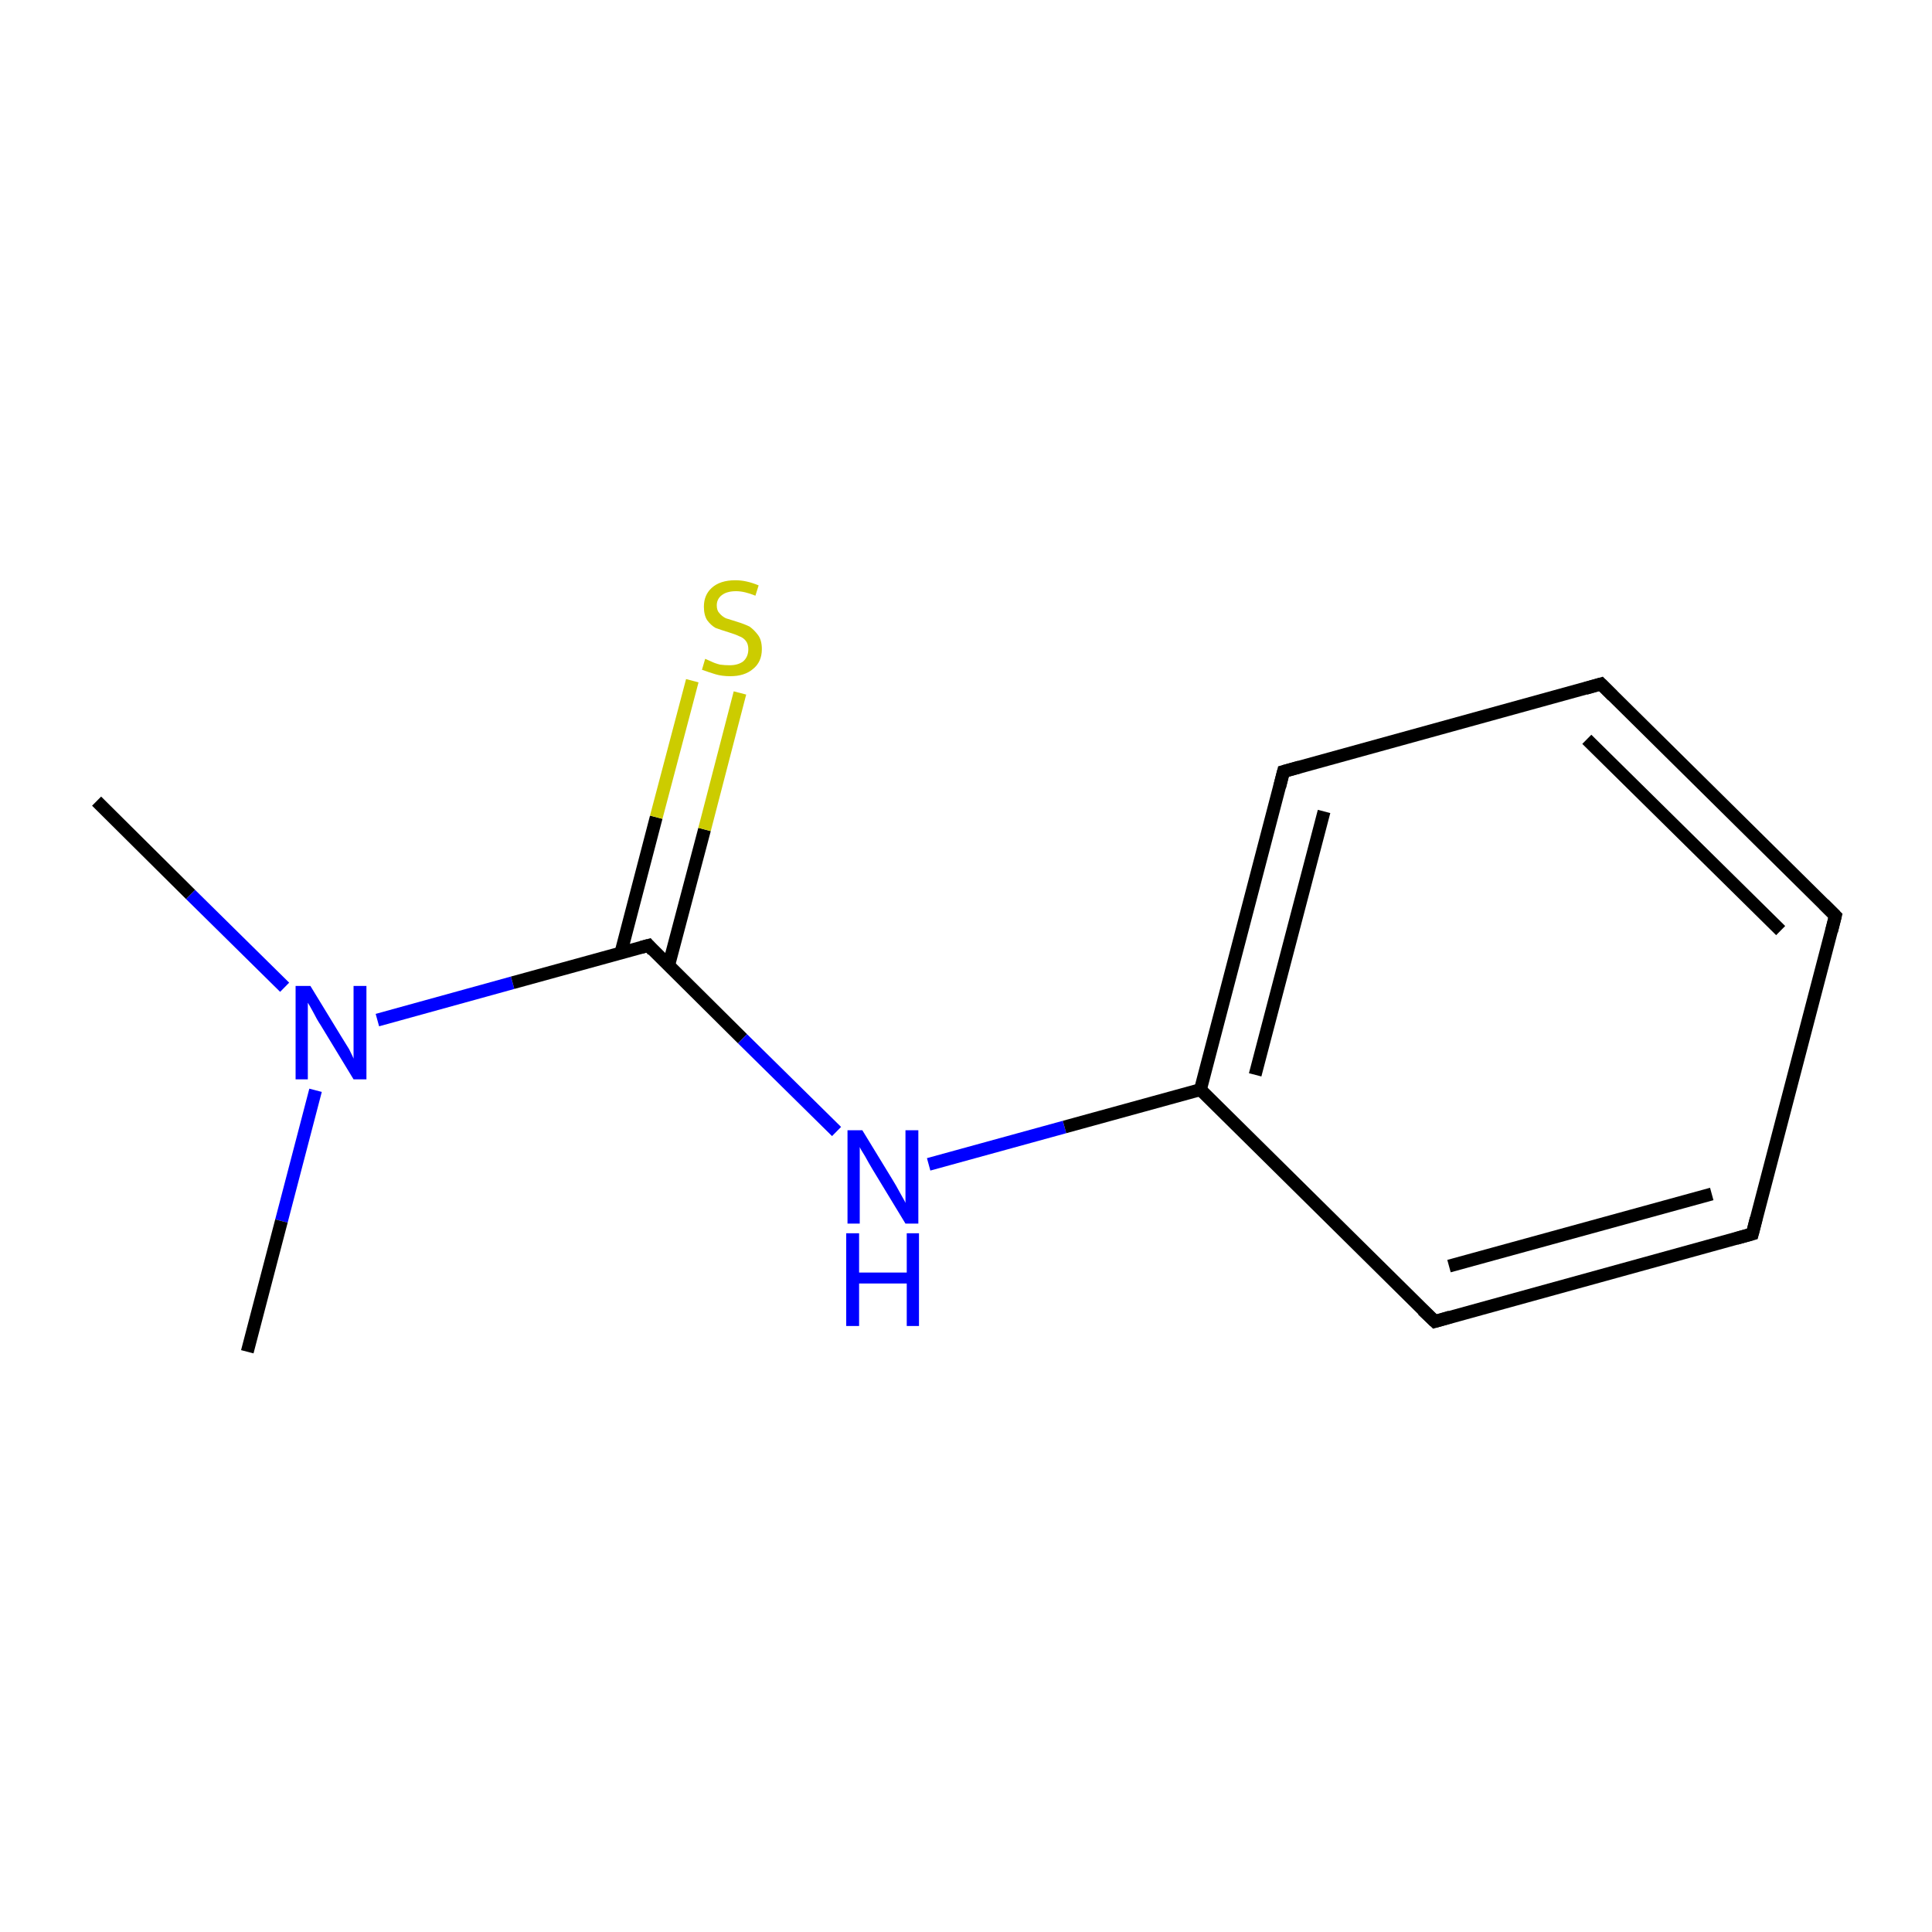 <?xml version='1.0' encoding='iso-8859-1'?>
<svg version='1.1' baseProfile='full'
              xmlns='http://www.w3.org/2000/svg'
                      xmlns:rdkit='http://www.rdkit.org/xml'
                      xmlns:xlink='http://www.w3.org/1999/xlink'
                  xml:space='preserve'
width='300px' height='300px' viewBox='0 0 300 300'>
<!-- END OF HEADER -->
<rect style='opacity:1.0;fill:#FFFFFF;stroke:none' width='300.0' height='300.0' x='0.0' y='0.0'> </rect>
<path class='bond-0 atom-0 atom-1' d='M 15.0,124.4 L 29.6,138.9' style='fill:none;fill-rule:evenodd;stroke:#000000;stroke-width:2.0px;stroke-linecap:butt;stroke-linejoin:miter;stroke-opacity:1' />
<path class='bond-0 atom-0 atom-1' d='M 29.6,138.9 L 44.2,153.3' style='fill:none;fill-rule:evenodd;stroke:#0000FF;stroke-width:2.0px;stroke-linecap:butt;stroke-linejoin:miter;stroke-opacity:1' />
<path class='bond-1 atom-1 atom-2' d='M 49.0,169.3 L 43.7,189.6' style='fill:none;fill-rule:evenodd;stroke:#0000FF;stroke-width:2.0px;stroke-linecap:butt;stroke-linejoin:miter;stroke-opacity:1' />
<path class='bond-1 atom-1 atom-2' d='M 43.7,189.6 L 38.4,209.9' style='fill:none;fill-rule:evenodd;stroke:#000000;stroke-width:2.0px;stroke-linecap:butt;stroke-linejoin:miter;stroke-opacity:1' />
<path class='bond-2 atom-1 atom-3' d='M 58.6,158.4 L 79.6,152.6' style='fill:none;fill-rule:evenodd;stroke:#0000FF;stroke-width:2.0px;stroke-linecap:butt;stroke-linejoin:miter;stroke-opacity:1' />
<path class='bond-2 atom-1 atom-3' d='M 79.6,152.6 L 100.7,146.8' style='fill:none;fill-rule:evenodd;stroke:#000000;stroke-width:2.0px;stroke-linecap:butt;stroke-linejoin:miter;stroke-opacity:1' />
<path class='bond-3 atom-3 atom-4' d='M 103.8,150.0 L 109.4,128.8' style='fill:none;fill-rule:evenodd;stroke:#000000;stroke-width:2.0px;stroke-linecap:butt;stroke-linejoin:miter;stroke-opacity:1' />
<path class='bond-3 atom-3 atom-4' d='M 109.4,128.8 L 114.9,107.6' style='fill:none;fill-rule:evenodd;stroke:#CCCC00;stroke-width:2.0px;stroke-linecap:butt;stroke-linejoin:miter;stroke-opacity:1' />
<path class='bond-3 atom-3 atom-4' d='M 96.4,148.0 L 101.9,126.9' style='fill:none;fill-rule:evenodd;stroke:#000000;stroke-width:2.0px;stroke-linecap:butt;stroke-linejoin:miter;stroke-opacity:1' />
<path class='bond-3 atom-3 atom-4' d='M 101.9,126.9 L 107.5,105.7' style='fill:none;fill-rule:evenodd;stroke:#CCCC00;stroke-width:2.0px;stroke-linecap:butt;stroke-linejoin:miter;stroke-opacity:1' />
<path class='bond-4 atom-3 atom-5' d='M 100.7,146.8 L 115.3,161.3' style='fill:none;fill-rule:evenodd;stroke:#000000;stroke-width:2.0px;stroke-linecap:butt;stroke-linejoin:miter;stroke-opacity:1' />
<path class='bond-4 atom-3 atom-5' d='M 115.3,161.3 L 129.9,175.7' style='fill:none;fill-rule:evenodd;stroke:#0000FF;stroke-width:2.0px;stroke-linecap:butt;stroke-linejoin:miter;stroke-opacity:1' />
<path class='bond-5 atom-5 atom-6' d='M 144.2,180.8 L 165.3,175.0' style='fill:none;fill-rule:evenodd;stroke:#0000FF;stroke-width:2.0px;stroke-linecap:butt;stroke-linejoin:miter;stroke-opacity:1' />
<path class='bond-5 atom-5 atom-6' d='M 165.3,175.0 L 186.4,169.2' style='fill:none;fill-rule:evenodd;stroke:#000000;stroke-width:2.0px;stroke-linecap:butt;stroke-linejoin:miter;stroke-opacity:1' />
<path class='bond-6 atom-6 atom-7' d='M 186.4,169.2 L 199.3,119.8' style='fill:none;fill-rule:evenodd;stroke:#000000;stroke-width:2.0px;stroke-linecap:butt;stroke-linejoin:miter;stroke-opacity:1' />
<path class='bond-6 atom-6 atom-7' d='M 194.9,166.9 L 205.6,126.0' style='fill:none;fill-rule:evenodd;stroke:#000000;stroke-width:2.0px;stroke-linecap:butt;stroke-linejoin:miter;stroke-opacity:1' />
<path class='bond-7 atom-7 atom-8' d='M 199.3,119.8 L 248.6,106.2' style='fill:none;fill-rule:evenodd;stroke:#000000;stroke-width:2.0px;stroke-linecap:butt;stroke-linejoin:miter;stroke-opacity:1' />
<path class='bond-8 atom-8 atom-9' d='M 248.6,106.2 L 285.0,142.2' style='fill:none;fill-rule:evenodd;stroke:#000000;stroke-width:2.0px;stroke-linecap:butt;stroke-linejoin:miter;stroke-opacity:1' />
<path class='bond-8 atom-8 atom-9' d='M 246.4,114.8 L 276.5,144.5' style='fill:none;fill-rule:evenodd;stroke:#000000;stroke-width:2.0px;stroke-linecap:butt;stroke-linejoin:miter;stroke-opacity:1' />
<path class='bond-9 atom-9 atom-10' d='M 285.0,142.2 L 272.1,191.6' style='fill:none;fill-rule:evenodd;stroke:#000000;stroke-width:2.0px;stroke-linecap:butt;stroke-linejoin:miter;stroke-opacity:1' />
<path class='bond-10 atom-10 atom-11' d='M 272.1,191.6 L 222.8,205.2' style='fill:none;fill-rule:evenodd;stroke:#000000;stroke-width:2.0px;stroke-linecap:butt;stroke-linejoin:miter;stroke-opacity:1' />
<path class='bond-10 atom-10 atom-11' d='M 265.8,185.4 L 225.0,196.6' style='fill:none;fill-rule:evenodd;stroke:#000000;stroke-width:2.0px;stroke-linecap:butt;stroke-linejoin:miter;stroke-opacity:1' />
<path class='bond-11 atom-11 atom-6' d='M 222.8,205.2 L 186.4,169.2' style='fill:none;fill-rule:evenodd;stroke:#000000;stroke-width:2.0px;stroke-linecap:butt;stroke-linejoin:miter;stroke-opacity:1' />
<path d='M 99.6,147.1 L 100.7,146.8 L 101.4,147.6' style='fill:none;stroke:#000000;stroke-width:2.0px;stroke-linecap:butt;stroke-linejoin:miter;stroke-miterlimit:10;stroke-opacity:1;' />
<path d='M 198.7,122.2 L 199.3,119.8 L 201.8,119.1' style='fill:none;stroke:#000000;stroke-width:2.0px;stroke-linecap:butt;stroke-linejoin:miter;stroke-miterlimit:10;stroke-opacity:1;' />
<path d='M 246.2,106.9 L 248.6,106.2 L 250.4,108.0' style='fill:none;stroke:#000000;stroke-width:2.0px;stroke-linecap:butt;stroke-linejoin:miter;stroke-miterlimit:10;stroke-opacity:1;' />
<path d='M 283.2,140.4 L 285.0,142.2 L 284.4,144.6' style='fill:none;stroke:#000000;stroke-width:2.0px;stroke-linecap:butt;stroke-linejoin:miter;stroke-miterlimit:10;stroke-opacity:1;' />
<path d='M 272.7,189.2 L 272.1,191.6 L 269.6,192.3' style='fill:none;stroke:#000000;stroke-width:2.0px;stroke-linecap:butt;stroke-linejoin:miter;stroke-miterlimit:10;stroke-opacity:1;' />
<path d='M 225.2,204.5 L 222.8,205.2 L 220.9,203.4' style='fill:none;stroke:#000000;stroke-width:2.0px;stroke-linecap:butt;stroke-linejoin:miter;stroke-miterlimit:10;stroke-opacity:1;' />
<path class='atom-1' d='M 48.2 153.1
L 52.9 160.8
Q 53.4 161.6, 54.2 162.9
Q 54.9 164.3, 54.9 164.4
L 54.9 153.1
L 56.9 153.1
L 56.9 167.6
L 54.9 167.6
L 49.8 159.2
Q 49.2 158.3, 48.6 157.1
Q 48.0 156.0, 47.8 155.7
L 47.8 167.6
L 45.9 167.6
L 45.9 153.1
L 48.2 153.1
' fill='#0000FF'/>
<path class='atom-4' d='M 109.5 102.3
Q 109.7 102.4, 110.4 102.7
Q 111.0 103.0, 111.8 103.2
Q 112.5 103.3, 113.3 103.3
Q 114.6 103.3, 115.4 102.7
Q 116.2 102.0, 116.2 100.8
Q 116.2 100.0, 115.8 99.5
Q 115.4 99.0, 114.8 98.8
Q 114.2 98.5, 113.2 98.2
Q 111.9 97.8, 111.1 97.5
Q 110.4 97.1, 109.8 96.3
Q 109.3 95.5, 109.3 94.2
Q 109.3 92.4, 110.5 91.3
Q 111.8 90.1, 114.2 90.1
Q 115.9 90.1, 117.8 90.9
L 117.3 92.5
Q 115.6 91.8, 114.3 91.8
Q 112.9 91.8, 112.1 92.4
Q 111.3 93.0, 111.3 94.0
Q 111.3 94.8, 111.7 95.2
Q 112.1 95.7, 112.7 96.0
Q 113.3 96.2, 114.3 96.5
Q 115.6 96.9, 116.4 97.3
Q 117.1 97.8, 117.7 98.6
Q 118.3 99.4, 118.3 100.8
Q 118.3 102.8, 116.9 103.9
Q 115.6 105.0, 113.4 105.0
Q 112.1 105.0, 111.1 104.7
Q 110.1 104.4, 109.0 104.0
L 109.5 102.3
' fill='#CCCC00'/>
<path class='atom-5' d='M 133.9 175.5
L 138.6 183.2
Q 139.1 184.0, 139.8 185.3
Q 140.6 186.7, 140.6 186.8
L 140.6 175.5
L 142.6 175.5
L 142.6 190.0
L 140.6 190.0
L 135.5 181.6
Q 134.9 180.6, 134.3 179.5
Q 133.6 178.4, 133.5 178.1
L 133.5 190.0
L 131.6 190.0
L 131.6 175.5
L 133.9 175.5
' fill='#0000FF'/>
<path class='atom-5' d='M 131.4 191.5
L 133.4 191.5
L 133.4 197.6
L 140.8 197.6
L 140.8 191.5
L 142.7 191.5
L 142.7 205.9
L 140.8 205.9
L 140.8 199.3
L 133.4 199.3
L 133.4 205.9
L 131.4 205.9
L 131.4 191.5
' fill='#0000FF'/>
</svg>
